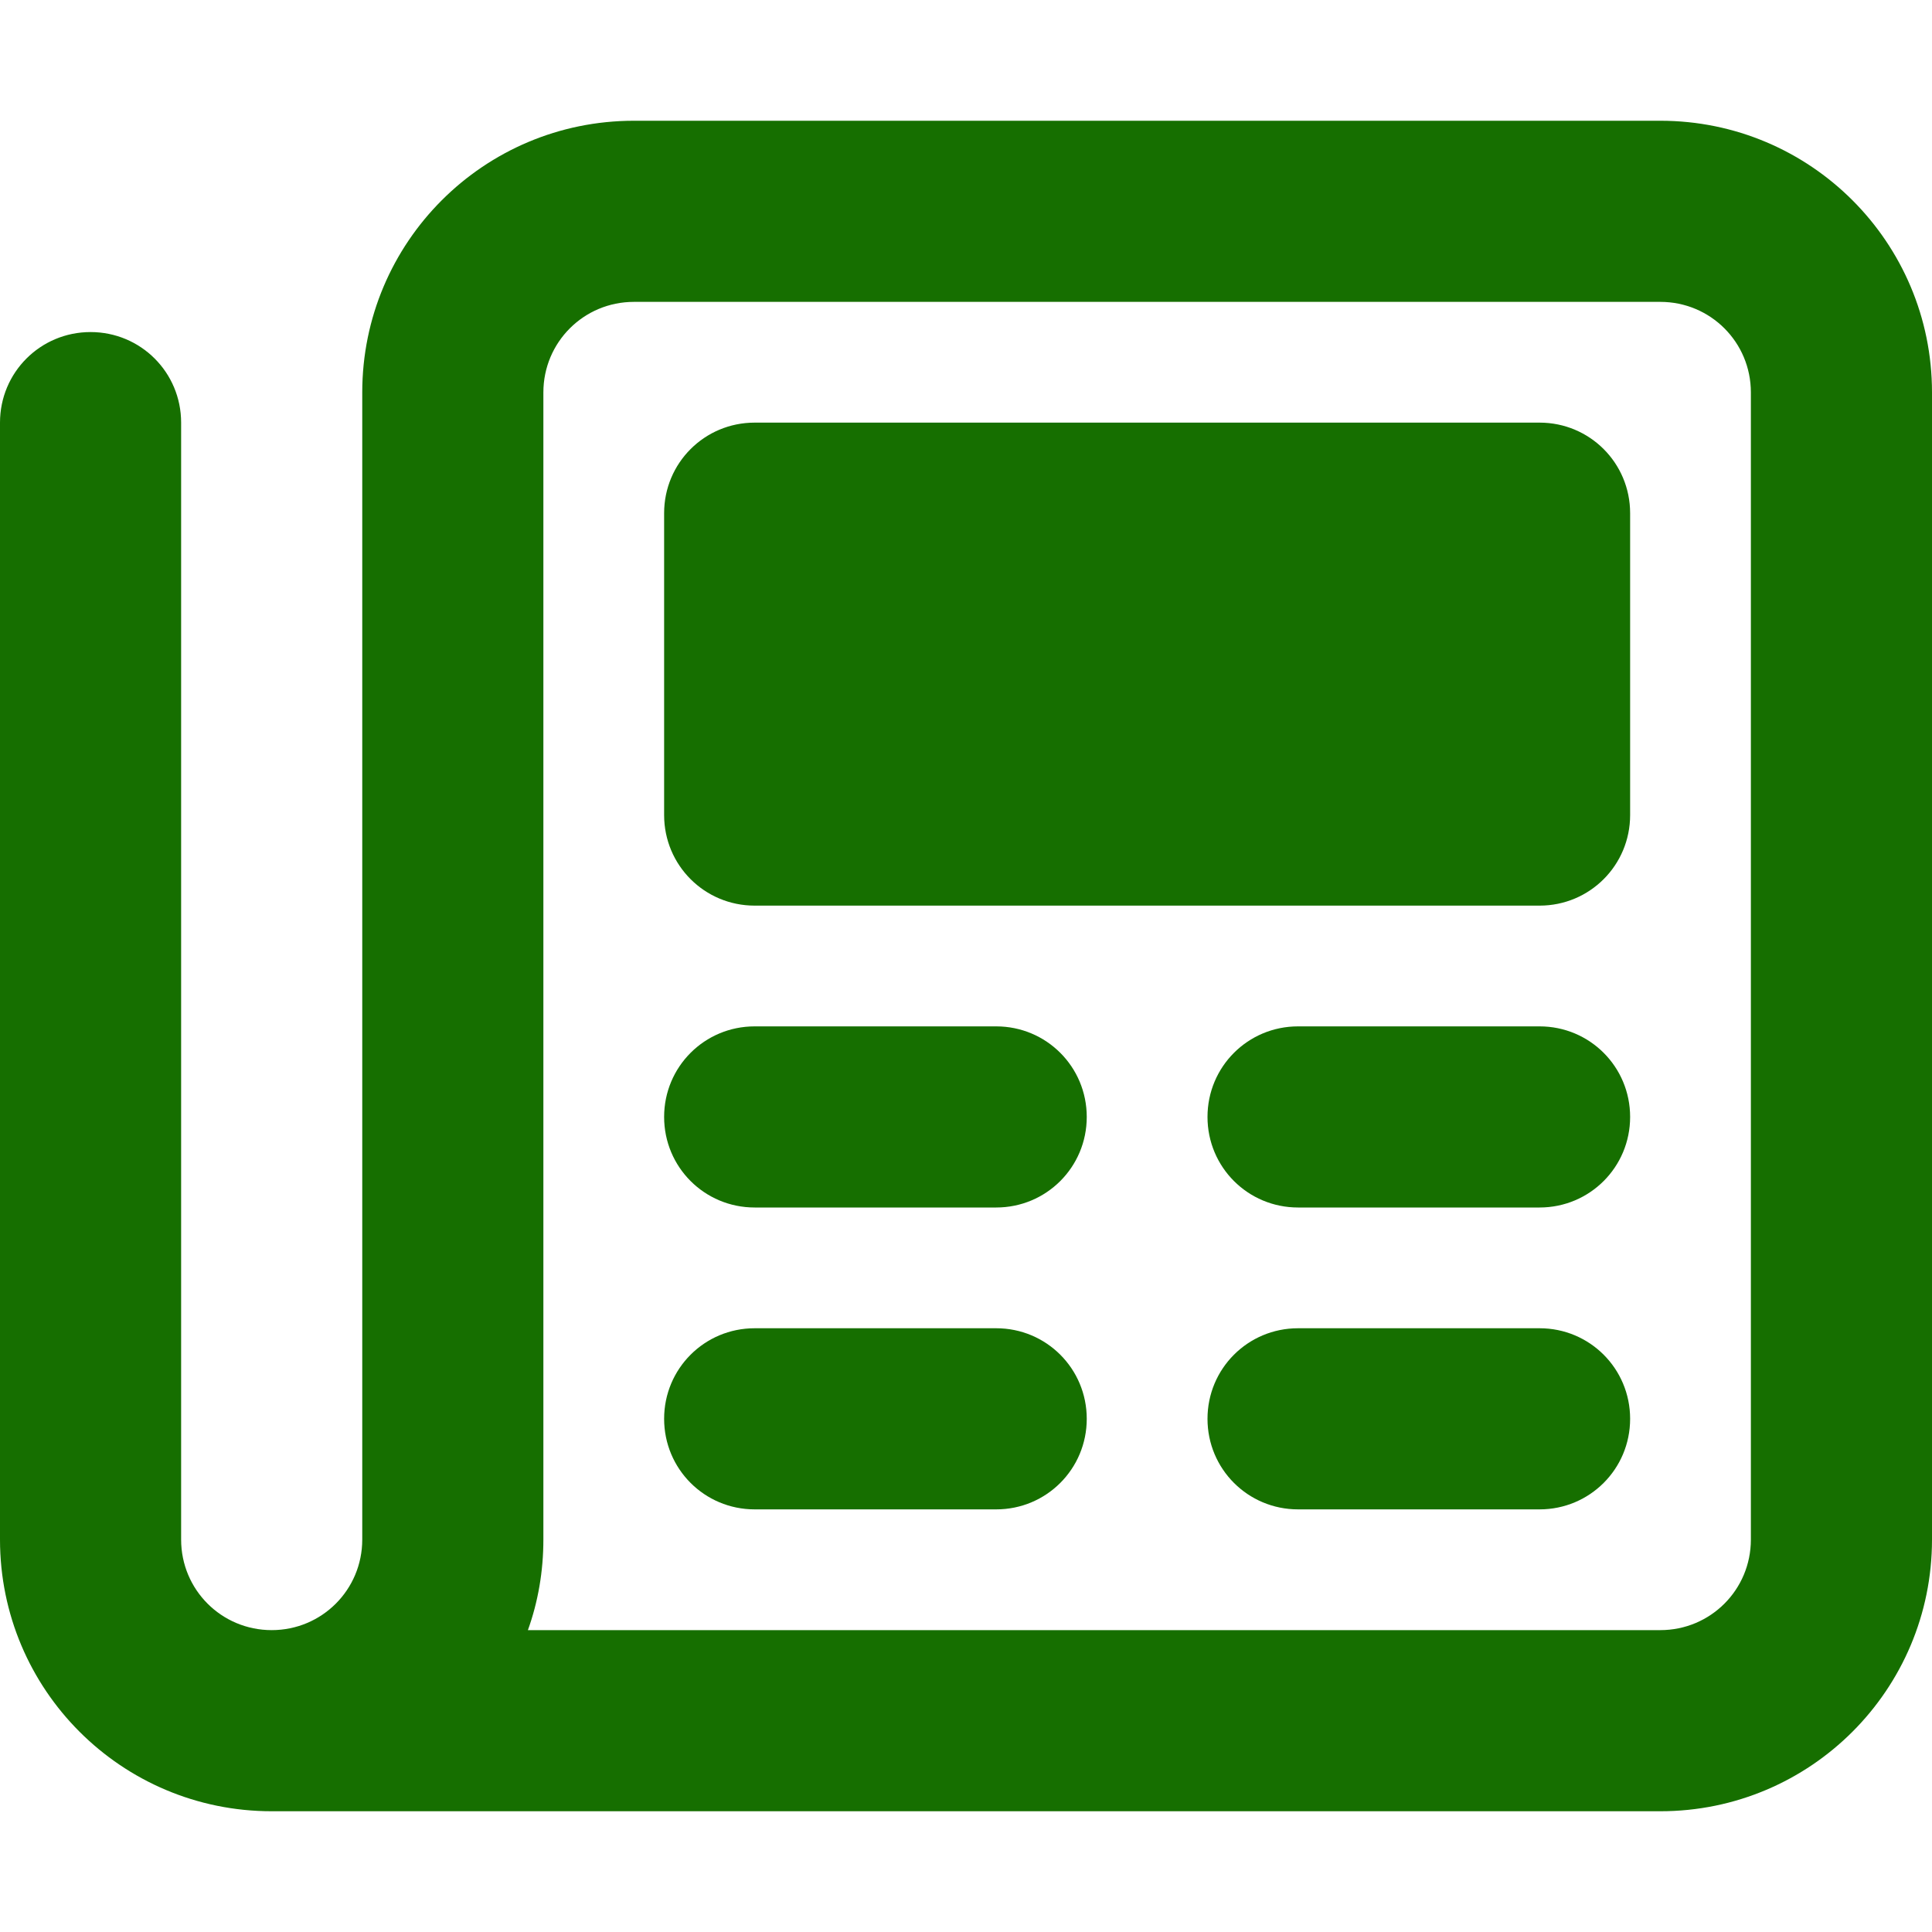 <?xml version="1.0" encoding="UTF-8" standalone="no"?>
<!DOCTYPE svg PUBLIC "-//W3C//DTD SVG 1.1//EN" "http://www.w3.org/Graphics/SVG/1.1/DTD/svg11.dtd">
<svg width="100%" height="100%" viewBox="0 0 512 512" version="1.1" xmlns="http://www.w3.org/2000/svg" xmlns:xlink="http://www.w3.org/1999/xlink" xml:space="preserve" xmlns:serif="http://www.serif.com/" style="fill-rule:evenodd;clip-rule:evenodd;stroke-linejoin:round;stroke-miterlimit:2;">
    <path d="M168,80C154.7,80 144,90.7 144,104L144,408C144,416.4 142.6,424.5 139.9,432L440,432C453.3,432 464,421.3 464,408L464,104C464,90.7 453.3,80 440,80L168,80ZM72,432C85.3,432 96,421.3 96,408L96,104C96,64.2 128.2,32 168,32L440,32C479.8,32 512,64.2 512,104L512,408C512,447.8 479.8,480 440,480L72,480C32.2,480 0,447.8 0,408L0,112C0,98.7 10.7,88 24,88C37.3,88 48,98.7 48,112L48,408C48,421.3 58.7,432 72,432ZM176,136C176,122.7 186.7,112 200,112L408,112C421.3,112 432,122.7 432,136L432,216C432,229.3 421.3,240 408,240L200,240C186.7,240 176,229.3 176,216L176,136ZM200,272L264,272C277.3,272 288,282.7 288,296C288,309.3 277.3,320 264,320L200,320C186.7,320 176,309.3 176,296C176,282.7 186.7,272 200,272ZM344,272L408,272C421.3,272 432,282.7 432,296C432,309.3 421.3,320 408,320L344,320C330.7,320 320,309.3 320,296C320,282.7 330.7,272 344,272ZM200,352L264,352C277.3,352 288,362.7 288,376C288,389.3 277.3,400 264,400L200,400C186.7,400 176,389.3 176,376C176,362.7 186.7,352 200,352ZM344,352L408,352C421.3,352 432,362.7 432,376C432,389.3 421.3,400 408,400L344,400C330.7,400 320,389.3 320,376C320,362.7 330.7,352 344,352Z" style="fill:rgb(22,111,0);fill-rule:nonzero;"/>
</svg>

